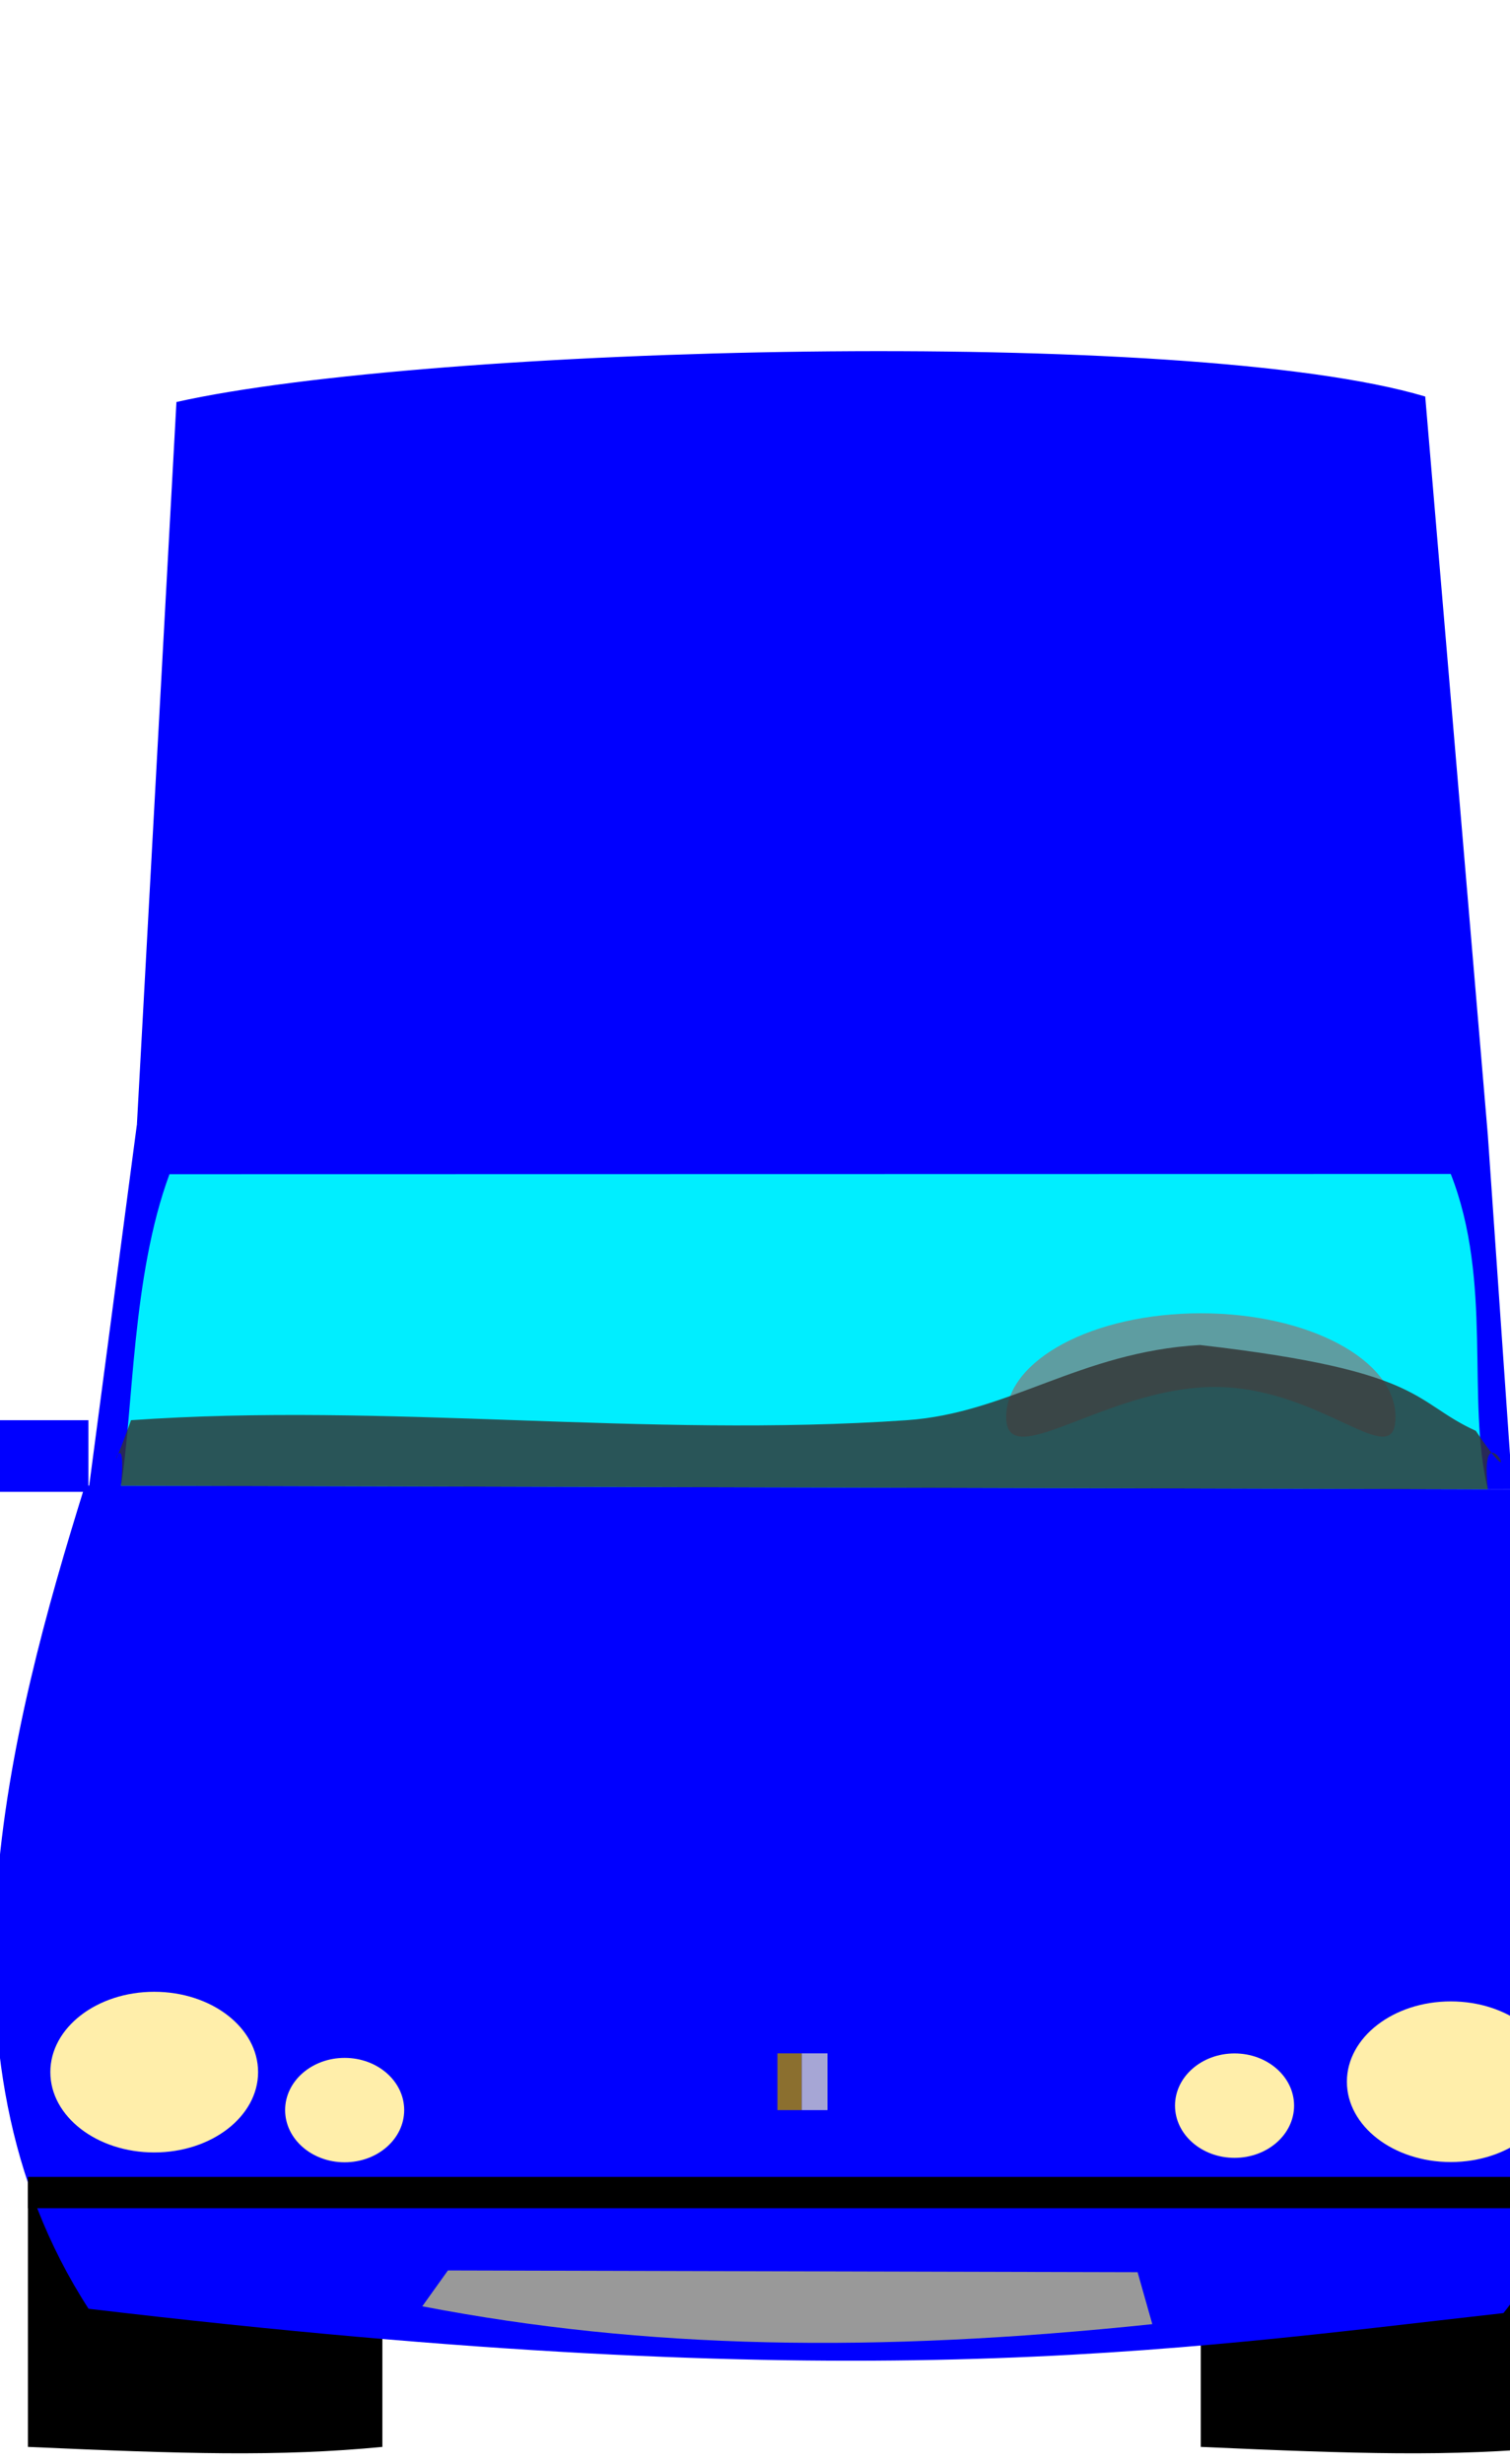 <?xml version="1.0" encoding="UTF-8" standalone="no"?>
<!-- Created with Inkscape (http://www.inkscape.org/) -->

<svg
   width="95"
   height="155"
   viewBox="0 0 25.135 41.01"
   version="1.1"
   id="svg4200"
   inkscape:version="1.2 (dc2aedaf03, 2022-05-15)"
   sodipodi:docname="front suv.svg"
   inkscape:export-filename="..\Gus veut boire un coup\bank\image\lvl6\back_suv_red.png"
   inkscape:export-xdpi="96"
   inkscape:export-ydpi="96"
   xmlns:inkscape="http://www.inkscape.org/namespaces/inkscape"
   xmlns:sodipodi="http://sodipodi.sourceforge.net/DTD/sodipodi-0.dtd"
   xmlns="http://www.w3.org/2000/svg"
   xmlns:svg="http://www.w3.org/2000/svg">
  <sodipodi:namedview
     id="namedview4202"
     pagecolor="#ffffff"
     bordercolor="#666666"
     borderopacity="1.0"
     inkscape:showpageshadow="2"
     inkscape:pageopacity="0.0"
     inkscape:pagecheckerboard="0"
     inkscape:deskcolor="#d1d1d1"
     inkscape:document-units="mm"
     showgrid="false"
     inkscape:zoom="1.496633"
     inkscape:cx="92.541057"
     inkscape:cy="131.96288"
     inkscape:window-width="1920"
     inkscape:window-height="1001"
     inkscape:window-x="-9"
     inkscape:window-y="-9"
     inkscape:window-maximized="1"
     inkscape:current-layer="layer1" />
  <defs
     id="defs4197" />
  <g
     inkscape:label="Calque 1"
     inkscape:groupmode="layer"
     id="layer1">
    <path
       id="rect5846"
       style="stroke-width:0.265"
       d="m 0.465,34.177 h 5.9 v 6.549 c -1.72,0.166 -3.311,0.116 -5.9,0 z"
       sodipodi:nodetypes="ccccc"
       inkscape:export-filename="..\Gus veut boire un coup\bank\image\lvl6\front_suv_blue.png"
       inkscape:export-xdpi="85.758636"
       inkscape:export-ydpi="85.758636" />
    <path
       id="rect5846-7"
       style="stroke-width:0.265"
       d="m 19.988,34.177 h 5.9 v 6.549 c -1.72,0.166 -3.311,0.116 -5.9,0 z"
       sodipodi:nodetypes="ccccc" />
    <path
       id="rect5657"
       style="fill:#0000ff;stroke-width:0.265"
       d="m 1.414,24.726 23.761,0.062 c 0.636,2.037 2.45,10.5 -0.149,13.711 C 19.359,39.136 14.247,39.941 1.474,38.427 -1.273,34.18 0.16,28.747 1.414,24.726 Z"
       sodipodi:nodetypes="cccccc"
       inkscape:export-filename="..\Gus veut boire un coup\bank\image\lvl6\front_suv_blue.png"
       inkscape:export-xdpi="96"
       inkscape:export-ydpi="96" />
    <ellipse
       style="fill:#ffeeaa;stroke-width:0.265"
       id="path462-7-9-9"
       cx="5.737"
       cy="35.12"
       rx="0.991"
       ry="0.869" />
    <path
       id="rect5977-6"
       style="fill:#0000ff;stroke-width:0.265"
       d="M 2.279,18.714 C 8.271,17.907 19.12,17.879 24.766,18.892 l 0.409,5.897 -23.704,0.041 z"
       sodipodi:nodetypes="ccccc" />
    <path
       id="rect5660"
       style="fill:#00ffff;fill-opacity:0.932;stroke-width:0.265"
       d="m 2.82,19.543 21.329,-0.004 c 0.706,1.802 0.255,3.75 0.617,5.248 L 2.014,24.728 c 0.207,-1.251 0.177,-3.484 0.807,-5.185 z"
       sodipodi:nodetypes="ccccc" />
    <path
       id="path7210"
       style="fill:#808080;fill-opacity:0.738;stroke-width:0.265"
       d="m 23.228,23.587 c 0,0.955 -1.22,-0.503 -3.009,-0.503 -1.789,0 -3.47,1.458 -3.47,0.503 -1e-6,-0.955 1.451,-1.729 3.24,-1.729 1.789,0 3.24,0.774 3.24,1.729 z"
       sodipodi:nodetypes="sssss" />
    <rect
       style="fill:#000000;fill-opacity:1;stroke-width:0.265"
       id="rect5792"
       width="25.6"
       height="0.521"
       x="0.465"
       y="36.232" />
    <rect
       style="fill:#0000ff;fill-opacity:1;stroke-width:0.265"
       id="rect6339-0"
       width="1.192"
       height="2.237"
       x="23.814"
       y="-27.372"
       transform="rotate(90)" />
    <rect
       style="fill:#0000ff;fill-opacity:1;stroke-width:0.265"
       id="rect6339-0-8"
       width="1.192"
       height="2.237"
       x="23.638"
       y="-1.472"
       transform="rotate(90)" />
    <path
       id="rect5977"
       style="fill:#0000ff;stroke-width:0.265"
       d="M 2.937,6.691 C 7.121,5.753 19.781,5.422 23.724,6.6 L 24.766,18.892 2.279,18.714 Z"
       sodipodi:nodetypes="ccccc" />
    <path
       id="rect7266"
       style="fill:#333333;fill-opacity:0.815;stroke-width:0.265"
       d="m 2.181,23.638 c 4.276,-0.301 8.528,0.301 12.91,0 1.696,-0.116 2.881,-1.135 4.883,-1.252 3.767,0.432 3.529,0.943 4.592,1.429 0.905,1.339 0.043,-0.5 0.2,0.973 L 2.014,24.728 c 0.118,-1.318 -0.353,0.364 0.167,-1.09 z"
       sodipodi:nodetypes="csccccc" />
    <rect
       style="fill:#cccccc;fill-opacity:0.815;stroke-width:0.265"
       id="rect7321"
       width="0.429"
       height="0.945"
       x="13.345"
       y="34.176" />
    <rect
       style="fill:#aa8800;fill-opacity:0.815;stroke-width:0.265"
       id="rect7321-4"
       width="0.404"
       height="0.945"
       x="-13.345"
       y="34.176"
       transform="scale(-1,1)" />
    <ellipse
       style="fill:#ffeeaa;stroke-width:0.265"
       id="path462"
       cx="2.567"
       cy="34.488"
       rx="1.729"
       ry="1.337" />
    <ellipse
       style="fill:#ffeeaa;stroke-width:0.265"
       id="path462-7"
       cx="24.149"
       cy="34.648"
       rx="1.729"
       ry="1.337" />
    <ellipse
       style="fill:#ffeeaa;stroke-width:0.265"
       id="path462-7-9"
       cx="20.55"
       cy="35.046"
       rx="0.991"
       ry="0.869" />
    <path
       id="rect582"
       style="fill:#999999;stroke-width:0.265"
       d="m 7.456,37.789 11.48,0.029 0.245,0.865 c -4.623,0.484 -8.434,0.418 -12.152,-0.297 z"
       sodipodi:nodetypes="ccccc" />
  </g>
</svg>
